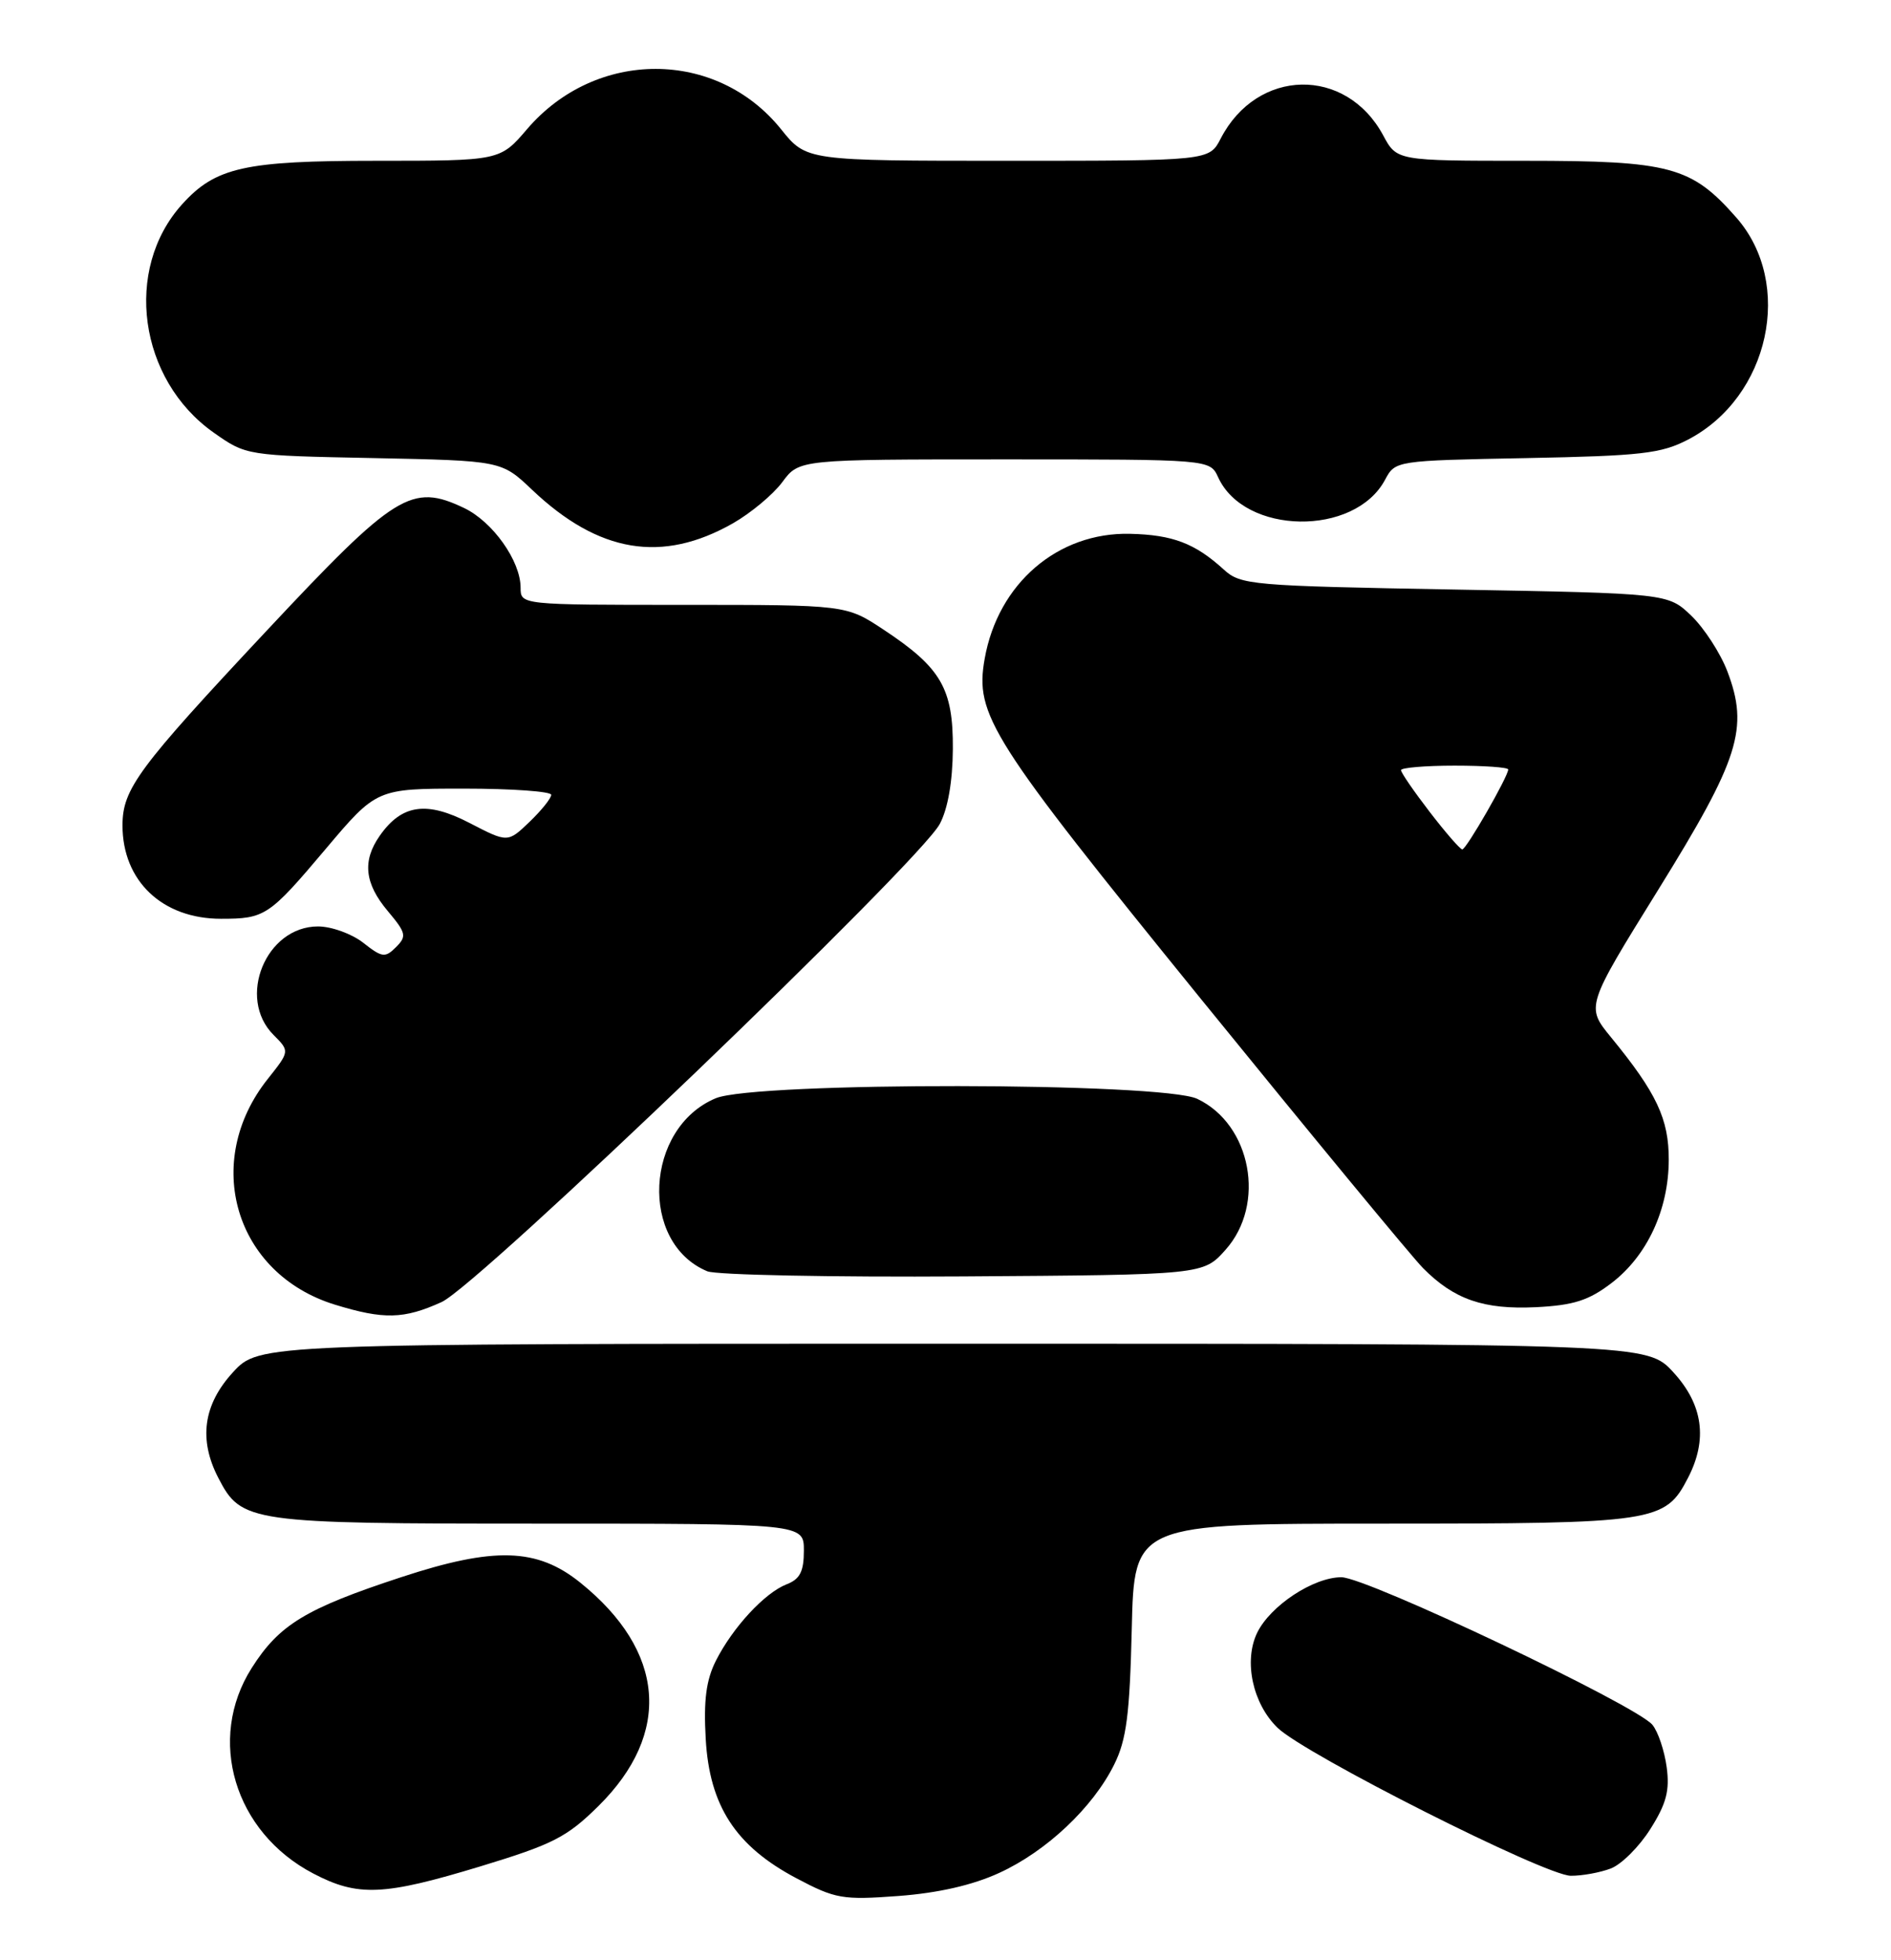 <?xml version="1.0" encoding="UTF-8" standalone="no"?>
<!DOCTYPE svg PUBLIC "-//W3C//DTD SVG 1.1//EN" "http://www.w3.org/Graphics/SVG/1.1/DTD/svg11.dtd" >
<svg xmlns="http://www.w3.org/2000/svg" xmlns:xlink="http://www.w3.org/1999/xlink" version="1.1" viewBox="0 0 247 256">
 <g >
 <path fill="currentColor"
d=" M 130.51 244.62 C 136.68 241.80 142.75 236.08 145.53 230.47 C 147.14 227.23 147.56 223.96 147.83 212.75 C 148.15 199.00 148.15 199.00 180.63 199.00 C 216.28 199.00 217.49 198.82 220.48 193.03 C 223.08 188.02 222.45 183.46 218.58 179.24 C 215.15 175.50 215.15 175.50 124.50 175.50 C 33.85 175.50 33.85 175.50 30.42 179.24 C 26.55 183.46 25.92 188.02 28.52 193.03 C 31.53 198.86 32.53 199.00 70.45 199.00 C 105.00 199.00 105.00 199.00 105.00 202.52 C 105.00 205.25 104.49 206.25 102.75 206.92 C 99.88 208.04 95.72 212.54 93.51 216.90 C 92.24 219.42 91.89 222.06 92.18 227.11 C 92.67 235.86 96.09 241.12 104.02 245.31 C 109.12 248.01 110.04 248.17 117.36 247.63 C 122.54 247.24 127.03 246.22 130.51 244.62 Z  M 62.79 243.75 C 72.23 240.88 74.05 239.95 78.17 235.88 C 87.78 226.37 86.90 215.64 75.79 206.70 C 70.15 202.16 64.55 201.99 52.35 206.01 C 39.91 210.10 36.47 212.19 32.88 217.85 C 26.97 227.16 30.60 239.30 40.91 244.69 C 46.75 247.75 50.08 247.61 62.79 243.75 Z  M 210.40 244.04 C 211.79 243.51 214.12 241.19 215.57 238.88 C 217.66 235.58 218.11 233.86 217.70 230.81 C 217.41 228.67 216.58 226.18 215.84 225.28 C 213.76 222.73 178.51 206.00 175.21 206.00 C 171.55 206.00 165.91 209.73 164.20 213.27 C 162.43 216.96 163.62 222.51 166.87 225.66 C 170.46 229.14 201.85 244.98 205.18 244.99 C 206.66 245.00 209.01 244.57 210.40 244.04 Z  M 57.68 170.06 C 62.53 167.86 120.06 112.65 122.75 107.62 C 123.81 105.64 124.43 102.07 124.46 97.83 C 124.51 89.93 122.94 87.22 115.43 82.25 C 110.52 79.00 110.52 79.00 89.26 79.00 C 68.00 79.00 68.00 79.00 68.00 76.75 C 67.99 73.25 64.36 68.14 60.62 66.35 C 53.77 63.09 51.67 64.39 34.91 82.29 C 18.02 100.32 16.01 103.03 16.00 107.80 C 16.00 115.06 21.20 120.00 28.87 120.00 C 34.61 120.00 35.14 119.65 42.50 110.93 C 49.19 103.00 49.19 103.00 60.59 103.00 C 66.87 103.00 72.00 103.37 72.00 103.81 C 72.00 104.26 70.72 105.85 69.16 107.35 C 66.32 110.07 66.32 110.07 61.34 107.49 C 55.74 104.58 52.48 105.04 49.60 109.16 C 47.30 112.44 47.62 115.39 50.65 118.99 C 53.05 121.85 53.15 122.28 51.73 123.70 C 50.30 125.13 49.91 125.07 47.44 123.13 C 45.95 121.96 43.29 121.00 41.54 121.00 C 34.73 121.00 30.90 130.34 35.73 135.17 C 37.85 137.30 37.85 137.30 34.99 140.90 C 26.34 151.76 30.68 166.38 43.75 170.40 C 50.14 172.36 52.74 172.30 57.68 170.06 Z  M 210.49 167.58 C 215.15 164.02 217.95 158.00 217.97 151.50 C 217.99 146.16 216.39 142.75 210.43 135.48 C 207.14 131.46 207.14 131.46 216.59 116.22 C 227.20 99.11 228.46 95.12 225.62 87.67 C 224.71 85.29 222.59 82.03 220.92 80.42 C 217.87 77.50 217.87 77.50 190.01 77.00 C 163.37 76.52 162.05 76.41 159.83 74.37 C 156.08 70.96 153.18 69.85 147.60 69.72 C 138.17 69.50 130.36 76.20 128.62 86.02 C 127.31 93.39 129.27 96.46 156.87 130.48 C 171.38 148.35 184.43 164.16 185.87 165.62 C 189.94 169.73 193.80 171.06 200.63 170.73 C 205.54 170.48 207.50 169.86 210.49 167.58 Z  M 160.08 163.23 C 165.39 157.29 163.44 146.86 156.39 143.52 C 151.82 141.34 98.66 141.28 93.49 143.44 C 84.21 147.32 83.48 162.35 92.39 166.04 C 93.55 166.52 108.60 166.82 125.83 166.71 C 157.17 166.50 157.17 166.50 160.08 163.23 Z  M 95.75 68.34 C 98.09 67.00 100.99 64.58 102.19 62.96 C 104.38 60.00 104.38 60.00 131.21 60.00 C 158.04 60.00 158.04 60.00 159.11 62.33 C 162.55 69.88 176.93 70.10 180.91 62.67 C 182.25 60.16 182.27 60.16 199.38 59.83 C 214.41 59.54 216.99 59.24 220.50 57.41 C 231.14 51.86 234.36 37.03 226.80 28.42 C 220.93 21.74 218.18 21.00 199.27 21.00 C 182.45 21.00 182.45 21.00 180.67 17.68 C 175.81 8.66 164.21 8.88 159.45 18.09 C 157.95 21.00 157.95 21.00 131.64 21.00 C 105.33 21.00 105.33 21.00 102.03 16.89 C 93.59 6.38 77.83 6.37 68.85 16.86 C 65.31 21.00 65.31 21.00 49.11 21.00 C 31.96 21.00 28.15 21.85 23.79 26.68 C 16.11 35.17 18.10 49.59 27.91 56.50 C 32.17 59.50 32.17 59.50 48.84 59.83 C 65.50 60.17 65.50 60.17 69.50 63.97 C 78.20 72.23 86.49 73.61 95.75 68.34 Z  M 186.75 106.05 C 184.69 103.37 183.00 100.92 183.00 100.59 C 183.00 100.27 186.15 100.00 190.00 100.00 C 193.85 100.00 197.00 100.22 197.00 100.50 C 197.00 101.41 191.51 110.97 191.00 110.94 C 190.72 110.93 188.81 108.73 186.75 106.05 Z "/>
</g>
</svg>